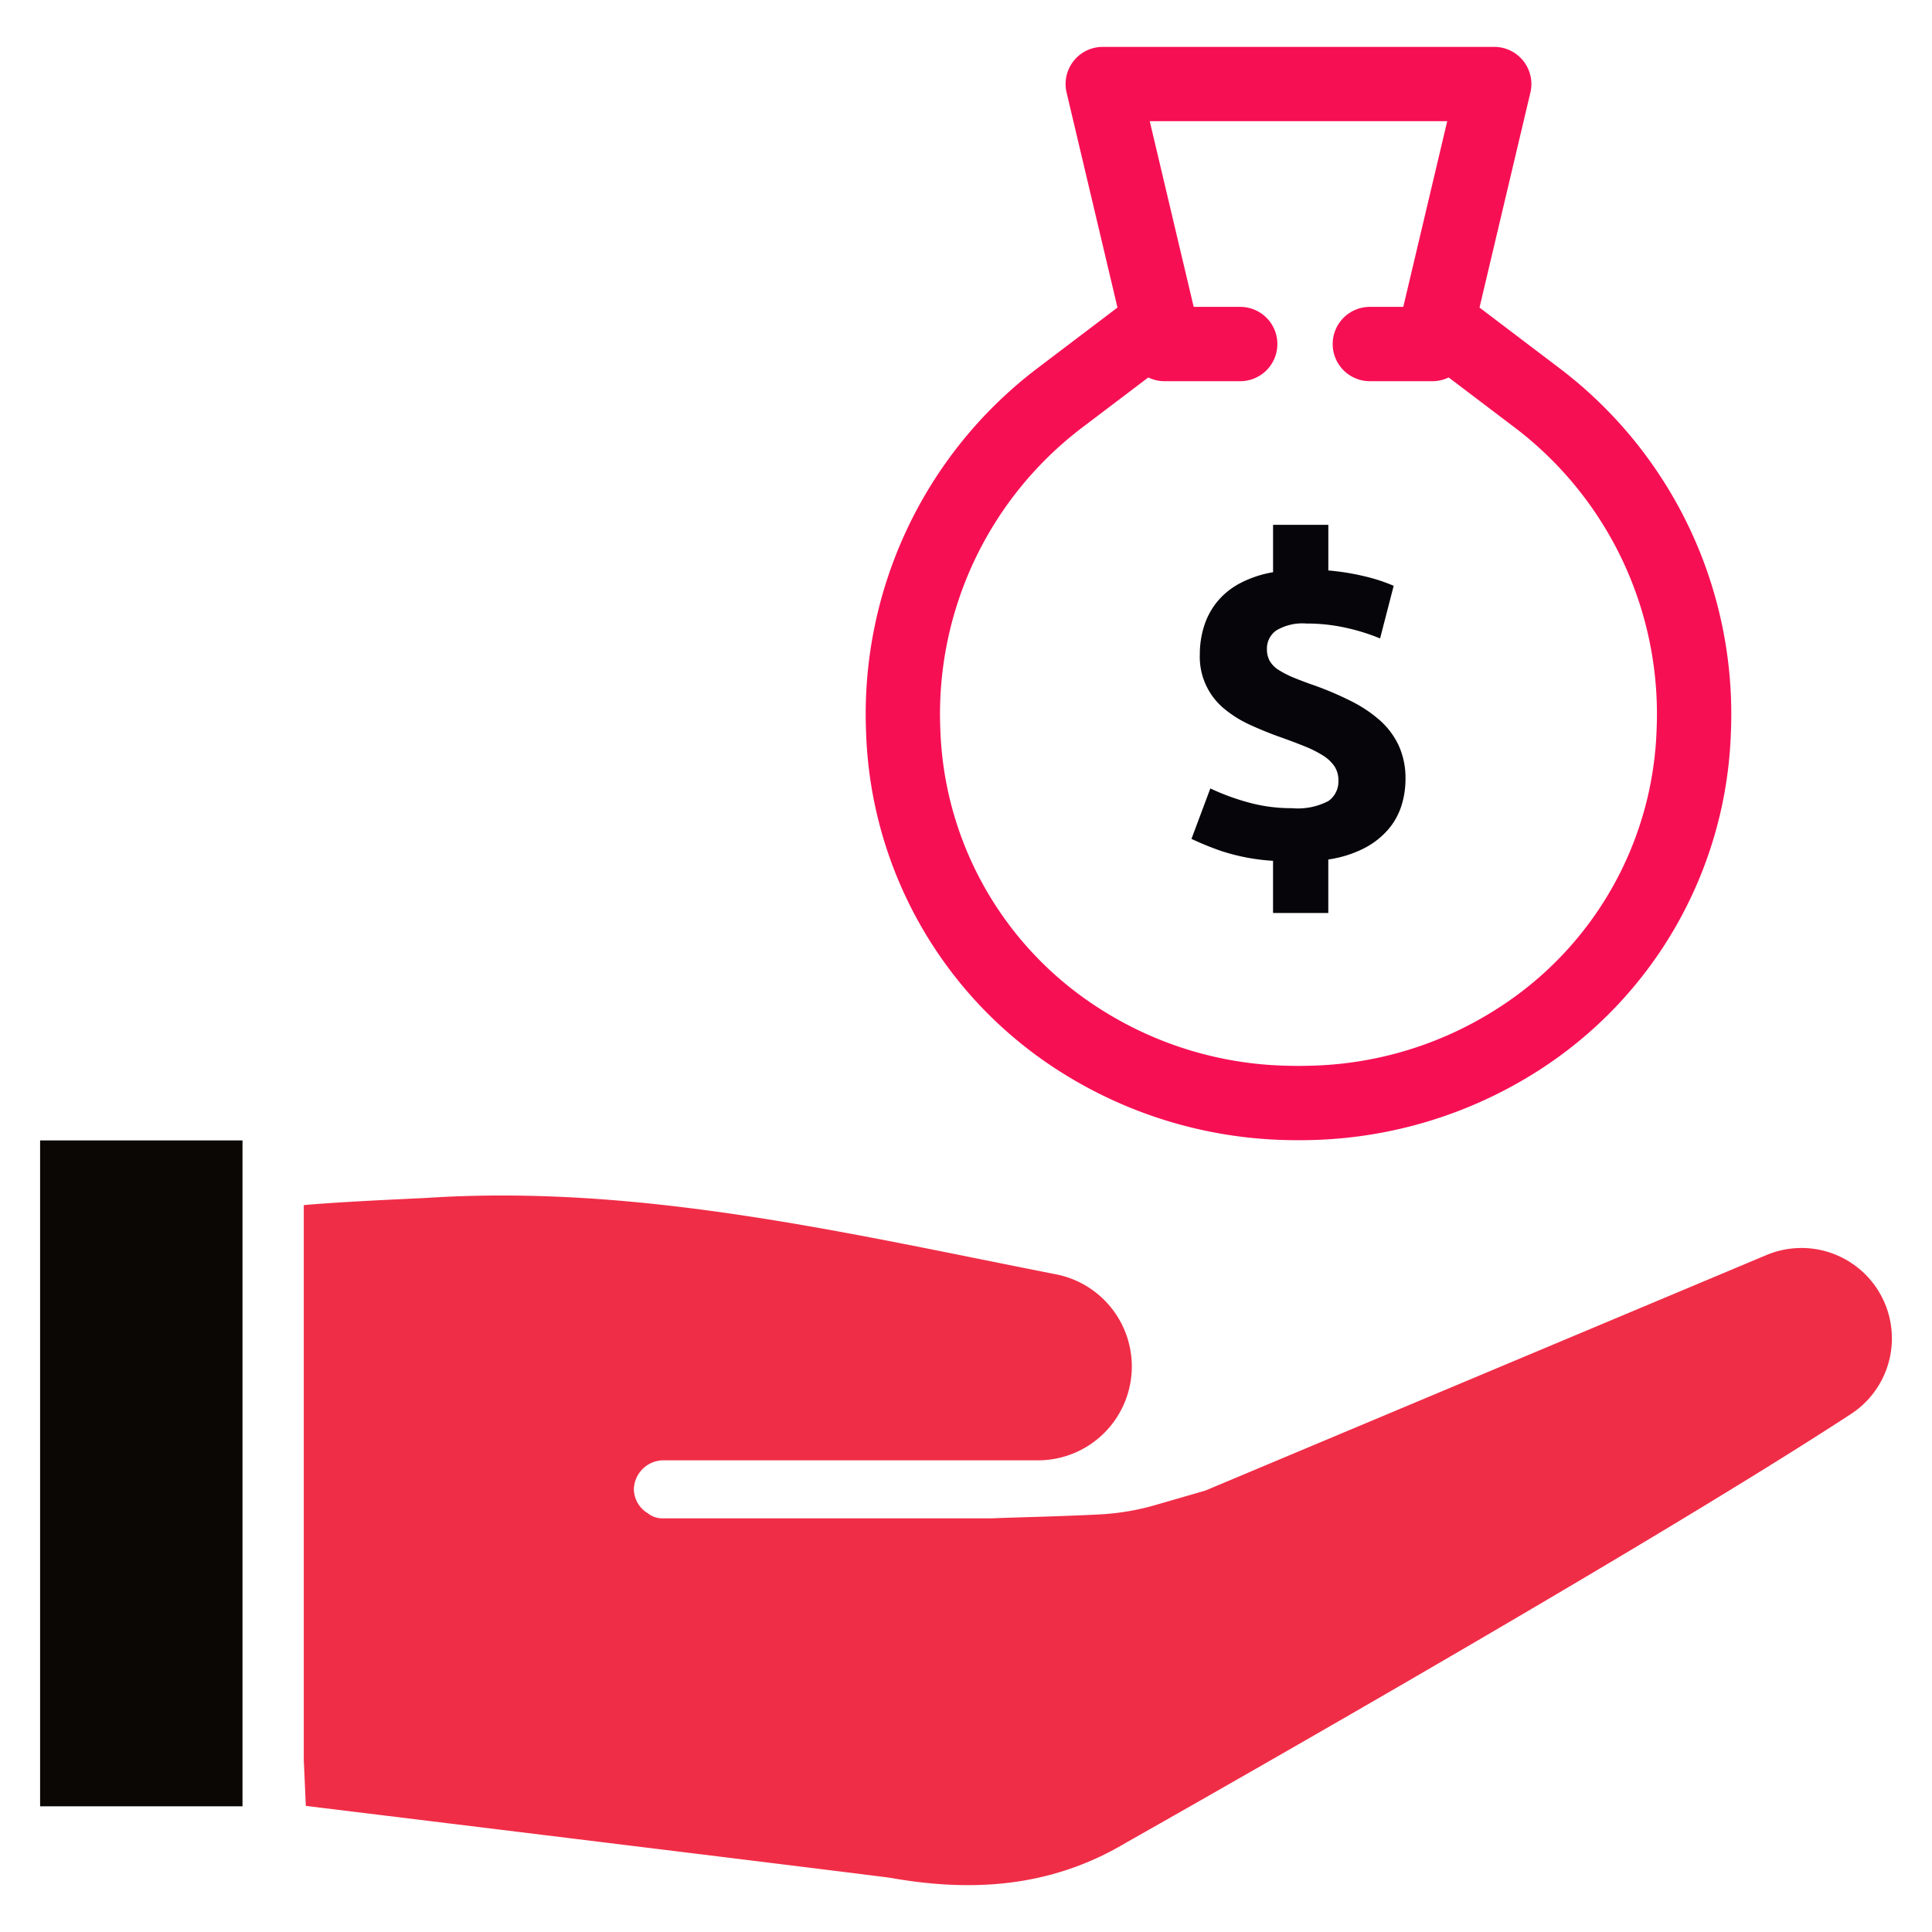 <svg id="Layer_1" data-name="Layer 1" xmlns="http://www.w3.org/2000/svg" viewBox="0 0 128 128"><defs><style>.cls-1{fill:#1d75b8;}.cls-2{fill:#2d3e50;}</style></defs><title>a</title><path class="cls-1" d="M88.018,53.065a4.361,4.361,0,0,1-2.426.479,10.677,10.677,0,0,1-2.978-.407,15.27,15.27,0,0,1-2.426-.901L78.938,55.578a19.811,19.811,0,0,0,1.961.799,13.59,13.59,0,0,0,3.443.654v3.458h3.661V56.944a7.671,7.671,0,0,0,2.397-.755,5.335,5.335,0,0,0,1.584-1.249,4.475,4.475,0,0,0,.872-1.583,5.888,5.888,0,0,0,.262-1.728,5.212,5.212,0,0,0-.45-2.236,5.153,5.153,0,0,0-1.249-1.67,8.854,8.854,0,0,0-1.889-1.264,21.487,21.487,0,0,0-2.368-1.019q-.843-.292-1.438-.539a6.398,6.398,0,0,1-1.002-.509,1.739,1.739,0,0,1-.596-.596,1.593,1.593,0,0,1-.189-.799,1.462,1.462,0,0,1,.61-1.221,3.36,3.36,0,0,1,2.005-.465,11.854,11.854,0,0,1,2.659.29,13.451,13.451,0,0,1,2.223.697l.901-3.487a11.511,11.511,0,0,0-1.729-.581,16.333,16.333,0,0,0-2.601-.436V34.773h-3.661v3.138a7.318,7.318,0,0,0-2.208.741,4.932,4.932,0,0,0-1.511,1.235,4.88,4.88,0,0,0-.857,1.613,6.163,6.163,0,0,0-.276,1.845,4.448,4.448,0,0,0,1.642,3.632,7.55,7.55,0,0,0,1.656,1.032q.915.422,1.874.77.988.349,1.743.654a7.519,7.519,0,0,1,1.25.625,2.564,2.564,0,0,1,.755.712,1.665,1.665,0,0,1,.261.944A1.578,1.578,0,0,1,88.018,53.065Z" id="id_113" style="fill: rgb(5, 5, 10);"></path><path class="cls-1" d="M70.295,71.032a29.191,29.191,0,0,0,14.851,4.498q.439.012.882.012.443,0,.881-.012a29.191,29.191,0,0,0,14.852-4.498,27.672,27.672,0,0,0,12.916-22.526,28.752,28.752,0,0,0-11.336-24.096l-5.32-4.034,3.371-14.241a2.462,2.462,0,0,0-2.396-3.029H73.061a2.462,2.462,0,0,0-2.396,3.029l3.371,14.241-5.32,4.033a28.751,28.751,0,0,0-11.336,24.096A27.671,27.671,0,0,0,70.295,71.032ZM71.69,28.333l4.388-3.326a2.445,2.445,0,0,0,1.06.248H82.167a2.462,2.462,0,1,0,0-4.924H79.085L76.173,8.029H95.882L92.971,20.331H90.756a2.462,2.462,0,0,0,0,4.924h4.161a2.445,2.445,0,0,0,1.06-.248l4.388,3.326a23.827,23.827,0,0,1,9.391,19.969A22.809,22.809,0,0,1,99.12,66.876,23.935,23.935,0,0,1,86.771,70.608c-.493.014-.992.014-1.487,0a23.935,23.935,0,0,1-12.348-3.732A22.81,22.81,0,0,1,62.299,48.302,23.826,23.826,0,0,1,71.69,28.333Z" id="id_114" style="fill: rgb(247, 15, 84);"></path><path class="cls-2" d="M124.019,84.917a5.989,5.989,0,0,0-6.981-1.769L79.852,98.757l-3.314.958a16.23,16.23,0,0,1-3.615.615c-2.657.143-6.527.22-7.198.266H43.887a1.566,1.566,0,0,1-.979-.346,1.887,1.887,0,0,1-.912-1.594,1.967,1.967,0,0,1,2.024-1.905H68.767a6.215,6.215,0,0,0,6.174-5.481,5.724,5.724,0,0,0,.045-.738,6.219,6.219,0,0,0-5.017-6.104c-13.816-2.716-27.491-5.981-41.677-5.065-.552.035-5.53.238-8.166.479v36.738l.136,3.066c4.926.6,38.188,4.67,38.732,4.766,5.276.937,10.55.686,15.578-2.311a.794.794,0,0,1,.073-.042s33.366-18.83,47.986-28.377A5.984,5.984,0,0,0,124.019,84.917Z" id="id_115" style="fill: rgb(240, 45, 71);"></path><rect class="cls-1" x="2.657" y="75.556" width="13.409" height="44.116" id="id_116" style="fill: rgb(10, 7, 5);"></rect></svg>